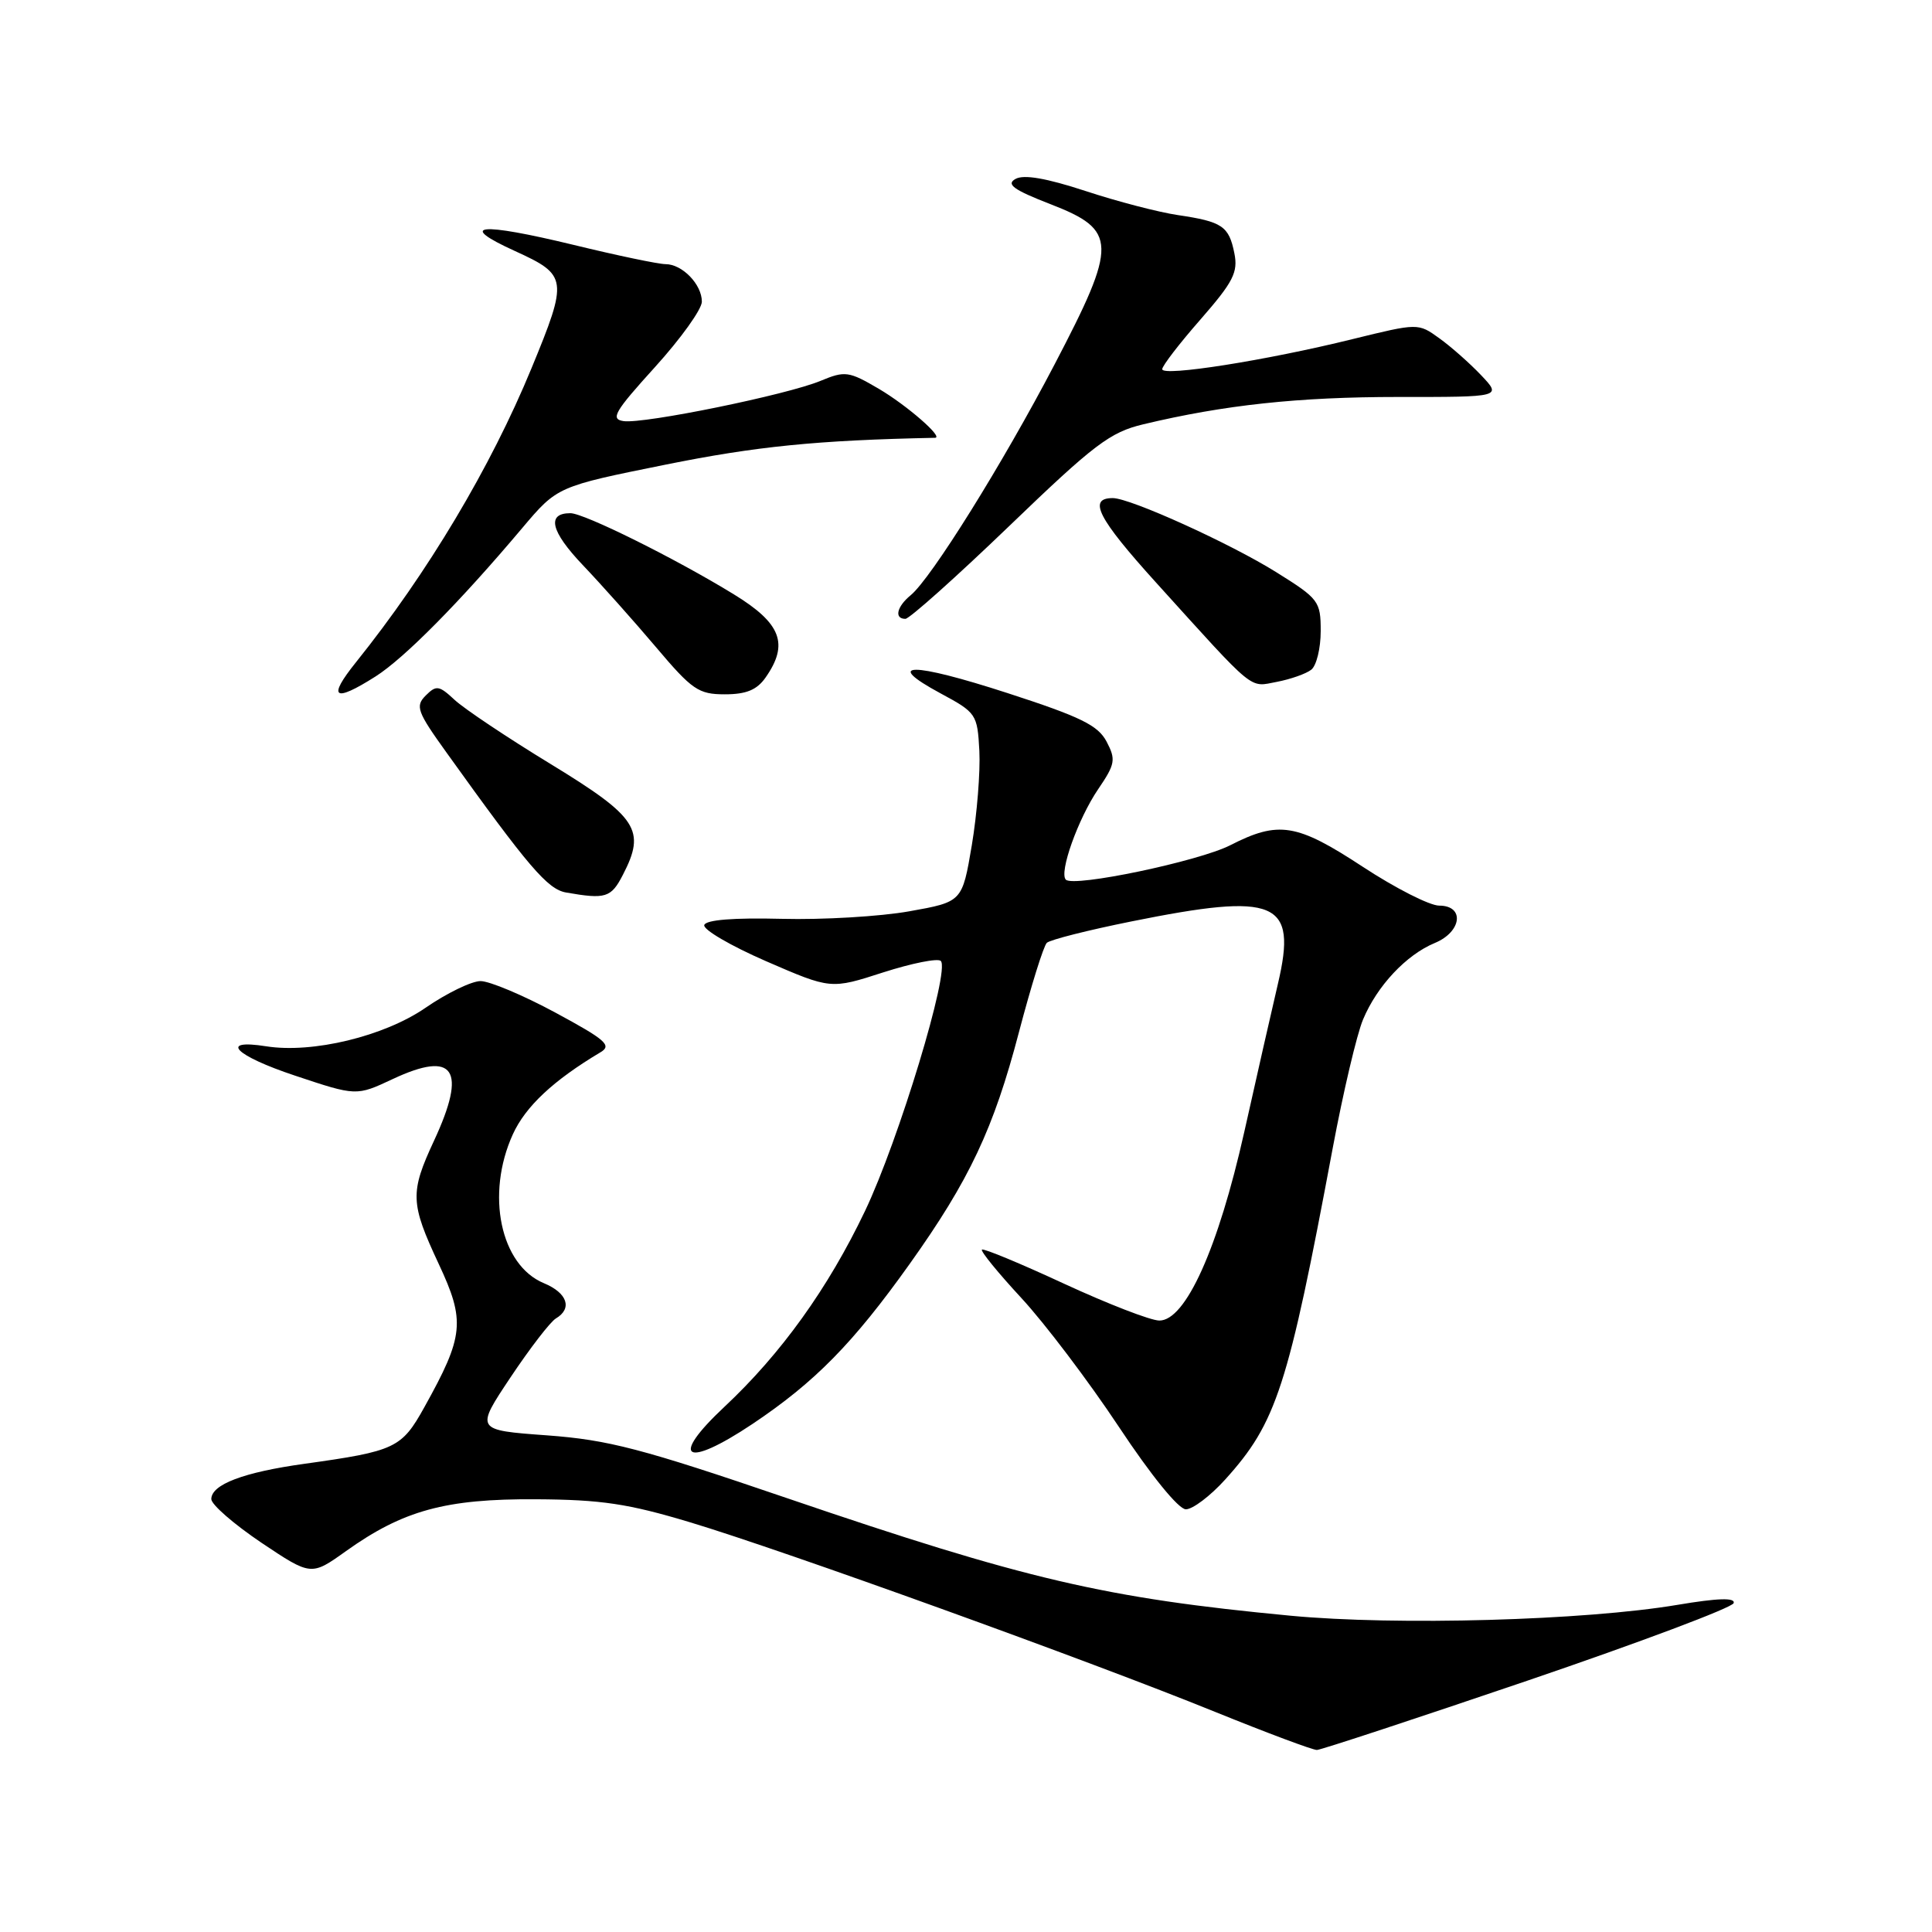 <?xml version="1.0" encoding="UTF-8" standalone="no"?>
<!DOCTYPE svg PUBLIC "-//W3C//DTD SVG 1.1//EN" "http://www.w3.org/Graphics/SVG/1.1/DTD/svg11.dtd" >
<svg xmlns="http://www.w3.org/2000/svg" xmlns:xlink="http://www.w3.org/1999/xlink" version="1.1" viewBox="0 0 256 256">
 <g >
 <path fill="currentColor"
d=" M 202.44 222.68 C 217.26 217.63 229.54 213.02 229.72 212.42 C 229.95 211.68 227.63 211.75 222.28 212.65 C 209.99 214.72 185.07 215.42 171.00 214.09 C 146.45 211.76 135.93 209.31 104.22 198.49 C 85.02 191.94 80.62 190.79 72.46 190.19 C 62.98 189.50 62.98 189.50 67.65 182.50 C 70.22 178.65 72.92 175.14 73.66 174.70 C 75.88 173.38 75.18 171.32 72.07 170.03 C 66.30 167.64 64.34 158.26 67.95 150.31 C 69.63 146.61 73.33 143.15 79.57 139.43 C 81.11 138.52 80.27 137.78 73.60 134.18 C 69.34 131.88 64.87 130.00 63.68 130.00 C 62.49 130.00 59.21 131.59 56.38 133.54 C 50.89 137.32 41.41 139.61 35.27 138.64 C 28.92 137.64 31.13 139.88 39.10 142.53 C 47.22 145.24 47.22 145.24 52.04 142.98 C 60.21 139.15 61.91 141.69 57.51 151.15 C 54.31 158.03 54.36 159.41 58.13 167.47 C 61.68 175.05 61.49 177.01 56.24 186.44 C 53.22 191.89 52.39 192.28 40.35 193.96 C 32.27 195.08 28.00 196.70 28.00 198.64 C 28.00 199.36 30.98 201.95 34.61 204.40 C 41.23 208.83 41.23 208.83 45.86 205.52 C 53.42 200.13 59.04 198.59 71.00 198.66 C 79.69 198.71 83.23 199.24 91.50 201.73 C 104.01 205.50 144.39 220.08 161.00 226.83 C 167.88 229.62 173.95 231.89 174.50 231.88 C 175.05 231.86 187.62 227.72 202.44 222.68 Z  M 162.34 196.05 C 169.15 188.51 170.66 183.86 176.60 152.09 C 177.98 144.72 179.78 137.07 180.61 135.09 C 182.47 130.64 186.33 126.52 190.12 124.95 C 193.70 123.47 194.11 120.00 190.70 120.00 C 189.44 120.00 184.88 117.68 180.57 114.85 C 171.82 109.11 169.43 108.72 163.01 112.00 C 158.83 114.13 142.26 117.60 141.23 116.56 C 140.30 115.64 142.85 108.49 145.50 104.59 C 147.78 101.24 147.88 100.65 146.63 98.27 C 145.50 96.11 143.19 94.98 133.51 91.84 C 120.75 87.70 116.93 87.72 124.64 91.88 C 129.37 94.43 129.51 94.63 129.77 99.50 C 129.91 102.25 129.46 107.88 128.77 112.00 C 127.50 119.50 127.50 119.50 120.50 120.75 C 116.65 121.44 109.04 121.89 103.59 121.75 C 97.22 121.59 93.55 121.88 93.32 122.57 C 93.12 123.16 96.81 125.32 101.52 127.37 C 110.09 131.09 110.09 131.09 117.02 128.85 C 120.83 127.63 124.27 126.94 124.66 127.33 C 125.91 128.58 119.08 151.11 114.62 160.46 C 109.73 170.71 103.49 179.39 95.98 186.42 C 88.62 193.31 90.78 194.64 99.68 188.70 C 107.96 183.16 113.02 178.02 120.52 167.50 C 128.46 156.36 131.66 149.57 135.02 136.75 C 136.62 130.66 138.28 125.34 138.71 124.93 C 139.15 124.52 144.18 123.25 149.89 122.10 C 169.17 118.21 171.91 119.36 169.34 130.32 C 168.54 133.72 166.53 142.57 164.87 150.00 C 161.41 165.43 157.09 175.01 153.61 174.98 C 152.45 174.97 146.78 172.77 141.00 170.10 C 135.22 167.42 130.33 165.39 130.11 165.58 C 129.90 165.78 132.26 168.67 135.35 172.01 C 138.44 175.35 144.24 183.01 148.24 189.04 C 152.53 195.52 156.17 199.99 157.13 199.99 C 158.03 200.00 160.38 198.22 162.34 196.05 Z  M 82.53 115.93 C 85.61 109.99 84.51 108.29 73.00 101.26 C 67.22 97.74 61.48 93.90 60.23 92.73 C 58.18 90.82 57.81 90.76 56.41 92.16 C 55.00 93.57 55.27 94.30 59.18 99.74 C 70.04 114.89 72.56 117.83 75.00 118.26 C 80.25 119.18 80.97 118.96 82.53 115.93 Z  M 49.77 89.63 C 53.59 87.20 60.93 79.78 69.19 69.98 C 73.85 64.46 73.85 64.46 88.18 61.57 C 100.21 59.14 108.26 58.33 123.90 58.01 C 125.08 57.98 120.14 53.69 116.45 51.52 C 112.46 49.18 111.97 49.12 108.74 50.46 C 104.32 52.31 85.33 56.19 82.63 55.80 C 80.85 55.54 81.42 54.56 86.78 48.65 C 90.20 44.88 93.00 40.98 93.00 39.97 C 93.00 37.68 90.40 35.00 88.18 35.00 C 87.26 35.00 81.80 33.86 76.05 32.46 C 63.45 29.41 60.45 29.72 68.25 33.27 C 75.22 36.45 75.30 36.97 70.42 48.81 C 65.01 61.94 56.67 75.91 47.17 87.75 C 43.34 92.52 44.23 93.15 49.77 89.63 Z  M 101.44 89.78 C 104.56 85.33 103.52 82.60 97.25 78.76 C 89.53 74.02 77.40 68.00 75.58 68.00 C 72.40 68.00 72.97 70.40 77.20 74.85 C 79.64 77.41 84.01 82.31 86.92 85.75 C 91.71 91.42 92.56 92.00 96.04 92.00 C 98.88 92.00 100.29 91.42 101.44 89.78 Z  M 173.75 88.74 C 174.44 88.20 175.00 85.90 175.00 83.62 C 175.00 79.67 174.75 79.34 169.13 75.83 C 163.02 72.01 149.77 66.00 147.45 66.00 C 144.10 66.00 145.47 68.67 153.19 77.20 C 166.49 91.90 165.47 91.05 169.19 90.35 C 171.01 90.00 173.06 89.28 173.75 88.74 Z  M 133.72 69.71 C 144.99 58.86 147.09 57.27 151.50 56.22 C 162.25 53.65 172.06 52.60 185.25 52.60 C 199.00 52.61 199.00 52.61 196.25 49.71 C 194.74 48.12 192.24 45.91 190.70 44.81 C 187.91 42.80 187.91 42.80 179.20 44.94 C 167.79 47.76 154.00 49.93 154.00 48.92 C 154.00 48.48 156.28 45.51 159.08 42.32 C 163.41 37.36 164.07 36.08 163.56 33.56 C 162.84 29.96 161.96 29.37 156.08 28.50 C 153.56 28.13 148.05 26.70 143.84 25.31 C 138.65 23.61 135.66 23.09 134.56 23.71 C 133.28 24.42 134.29 25.15 139.21 27.06 C 148.07 30.50 148.11 32.27 139.74 48.28 C 132.87 61.43 123.38 76.65 120.67 78.87 C 118.82 80.39 118.46 82.00 119.97 82.00 C 120.50 82.00 126.69 76.47 133.72 69.71 Z "/>
</g>
</svg>